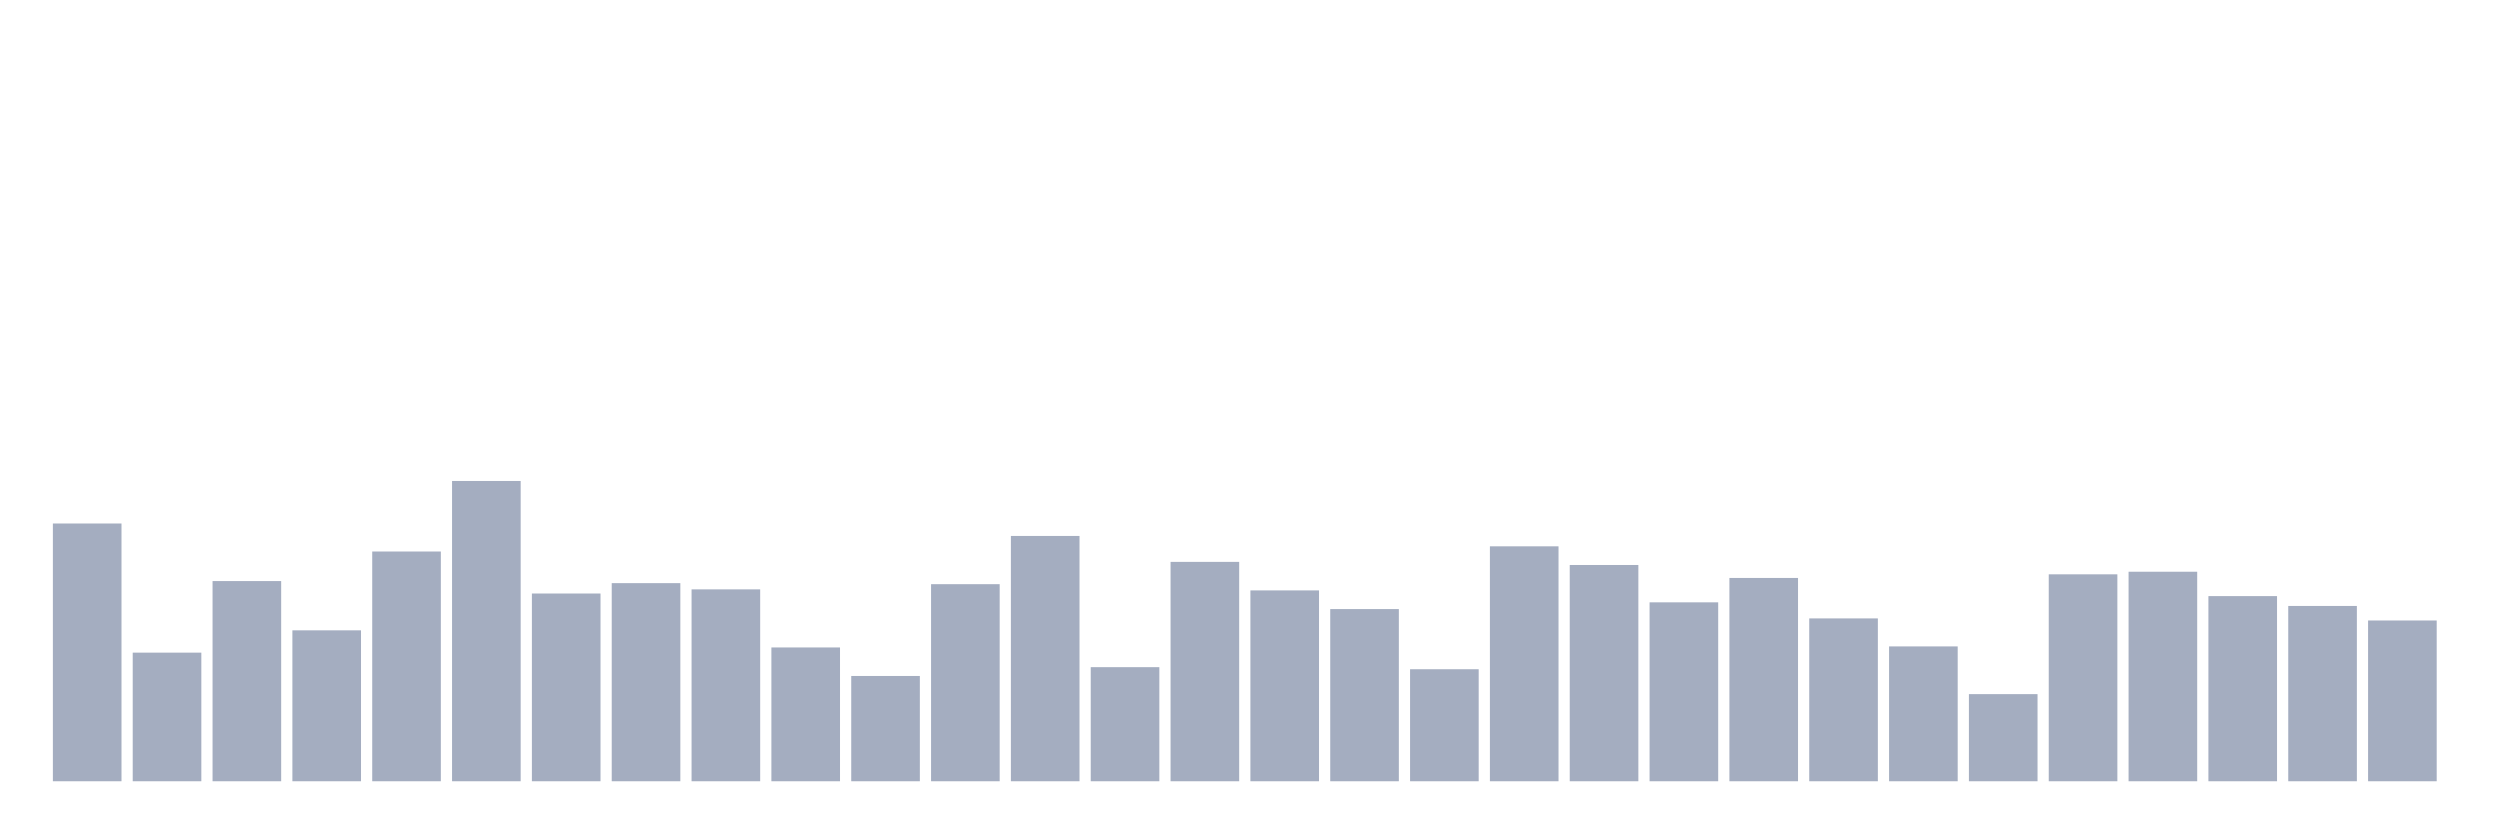 <svg xmlns="http://www.w3.org/2000/svg" viewBox="0 0 480 160"><g transform="translate(10,10)"><rect class="bar" x="0.153" width="13.175" y="90.512" height="49.488" fill="rgb(164,173,192)"></rect><rect class="bar" x="15.482" width="13.175" y="115.306" height="24.694" fill="rgb(164,173,192)"></rect><rect class="bar" x="30.81" width="13.175" y="101.565" height="38.435" fill="rgb(164,173,192)"></rect><rect class="bar" x="46.138" width="13.175" y="111.024" height="28.976" fill="rgb(164,173,192)"></rect><rect class="bar" x="61.466" width="13.175" y="95.889" height="44.111" fill="rgb(164,173,192)"></rect><rect class="bar" x="76.794" width="13.175" y="82.347" height="57.653" fill="rgb(164,173,192)"></rect><rect class="bar" x="92.123" width="13.175" y="103.954" height="36.046" fill="rgb(164,173,192)"></rect><rect class="bar" x="107.451" width="13.175" y="101.963" height="38.037" fill="rgb(164,173,192)"></rect><rect class="bar" x="122.779" width="13.175" y="103.158" height="36.842" fill="rgb(164,173,192)"></rect><rect class="bar" x="138.107" width="13.175" y="114.31" height="25.69" fill="rgb(164,173,192)"></rect><rect class="bar" x="153.436" width="13.175" y="119.787" height="20.213" fill="rgb(164,173,192)"></rect><rect class="bar" x="168.764" width="13.175" y="102.162" height="37.838" fill="rgb(164,173,192)"></rect><rect class="bar" x="184.092" width="13.175" y="92.902" height="47.098" fill="rgb(164,173,192)"></rect><rect class="bar" x="199.42" width="13.175" y="118.094" height="21.906" fill="rgb(164,173,192)"></rect><rect class="bar" x="214.748" width="13.175" y="97.881" height="42.119" fill="rgb(164,173,192)"></rect><rect class="bar" x="230.077" width="13.175" y="103.357" height="36.643" fill="rgb(164,173,192)"></rect><rect class="bar" x="245.405" width="13.175" y="106.942" height="33.058" fill="rgb(164,173,192)"></rect><rect class="bar" x="260.733" width="13.175" y="118.492" height="21.508" fill="rgb(164,173,192)"></rect><rect class="bar" x="276.061" width="13.175" y="94.893" height="45.107" fill="rgb(164,173,192)"></rect><rect class="bar" x="291.39" width="13.175" y="98.478" height="41.522" fill="rgb(164,173,192)"></rect><rect class="bar" x="306.718" width="13.175" y="105.647" height="34.353" fill="rgb(164,173,192)"></rect><rect class="bar" x="322.046" width="13.175" y="100.967" height="39.033" fill="rgb(164,173,192)"></rect><rect class="bar" x="337.374" width="13.175" y="108.734" height="31.266" fill="rgb(164,173,192)"></rect><rect class="bar" x="352.702" width="13.175" y="114.111" height="25.889" fill="rgb(164,173,192)"></rect><rect class="bar" x="368.031" width="13.175" y="123.272" height="16.728" fill="rgb(164,173,192)"></rect><rect class="bar" x="383.359" width="13.175" y="100.27" height="39.73" fill="rgb(164,173,192)"></rect><rect class="bar" x="398.687" width="13.175" y="99.772" height="40.228" fill="rgb(164,173,192)"></rect><rect class="bar" x="414.015" width="13.175" y="104.452" height="35.548" fill="rgb(164,173,192)"></rect><rect class="bar" x="429.344" width="13.175" y="106.344" height="33.656" fill="rgb(164,173,192)"></rect><rect class="bar" x="444.672" width="13.175" y="109.132" height="30.868" fill="rgb(164,173,192)"></rect></g></svg>